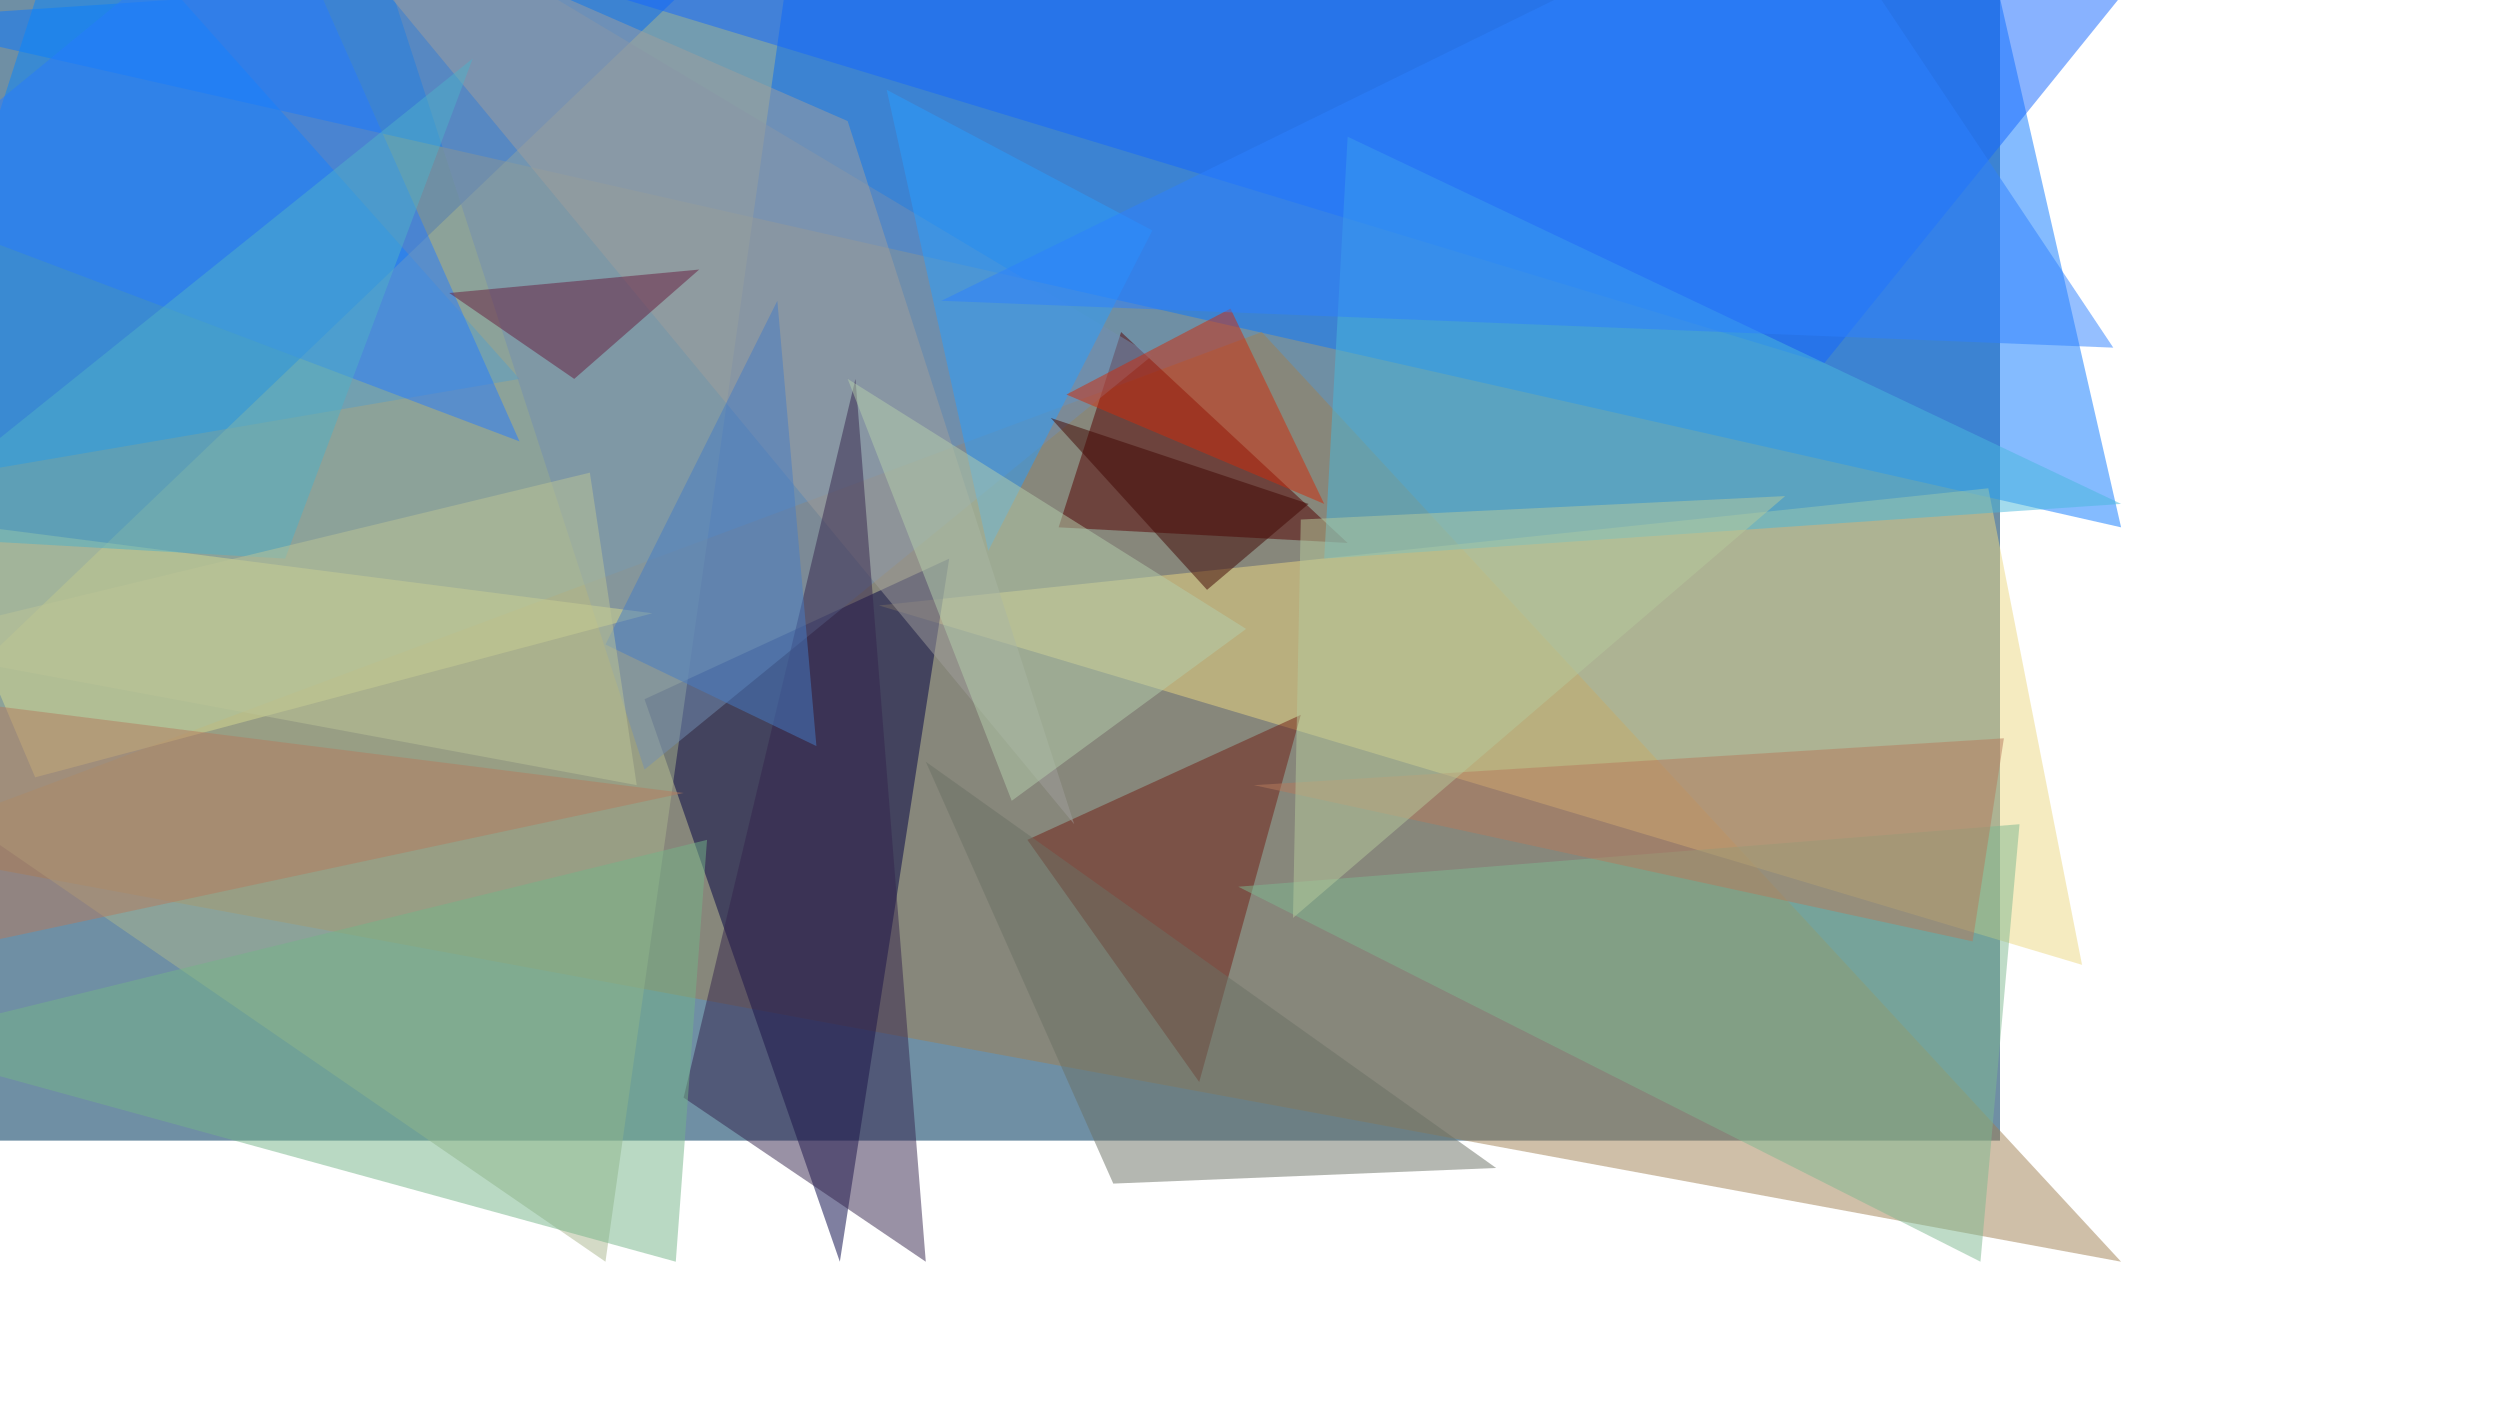 <svg xmlns="http://www.w3.org/2000/svg" version="1.1" width="1280" height="720">
<rect x="0" y="0" width="1024" height="584" fill="#6f8fa4" />
<g transform="scale(4) translate(0.5 0.5)">
<polygon fill="#0a78ff" fill-opacity="0.502" points="271,67 252,-16 -16,2" />
<polygon fill="#9f8052" fill-opacity="0.502" points="-16,108 271,161 161,42" />
<polygon fill="#ecd782" fill-opacity="0.502" points="112,77 266,123 254,62" />
<polygon fill="#000042" fill-opacity="0.502" points="82,89 121,71 107,161" />
<polygon fill="#0786ff" fill-opacity="0.502" points="66,48 9,-16 -16,62" />
<polygon fill="#aab58e" fill-opacity="0.502" points="77,161 -16,97 102,-16" />
<polygon fill="#540000" fill-opacity="0.502" points="143,42 172,69 135,67" />
<polygon fill="#1267ff" fill-opacity="0.502" points="233,46 55,-8 271,-1" />
<polygon fill="#728eb2" fill-opacity="0.502" points="147,45 82,98 45,-16" />
<polygon fill="#701e15" fill-opacity="0.502" points="166,91 131,107 153,138" />
<polygon fill="#d5da90" fill-opacity="0.502" points="83,78 4,99 -10,66" />
<polygon fill="#49b8db" fill-opacity="0.502" points="169,71 271,64 172,17" />
<polygon fill="#a09e9c" fill-opacity="0.502" points="137,105 108,15 37,-16" />
<polygon fill="#35254d" fill-opacity="0.502" points="118,161 109,48 87,140" />
<polygon fill="#7eb790" fill-opacity="0.502" points="253,161 158,113 258,105" />
<polygon fill="#289eff" fill-opacity="0.502" points="113,11 147,29 126,70" />
<polygon fill="#277afd" fill-opacity="0.502" points="-16,25 66,56 34,-16" />
<polygon fill="#cf2a0b" fill-opacity="0.502" points="136,50 169,64 157,39" />
<polygon fill="#b67a5c" fill-opacity="0.502" points="160,100 252,120 256,94" />
<polygon fill="#b4ceac" fill-opacity="0.502" points="159,80 129,102 108,48" />
<polygon fill="#661c3f" fill-opacity="0.502" points="57,37 89,34 73,48" />
<polygon fill="#4eb0c8" fill-opacity="0.502" points="60,7 36,71 -16,68" />
<polygon fill="#b47b5f" fill-opacity="0.502" points="87,101 -16,123 -16,88" />
<polygon fill="#b6c99c" fill-opacity="0.502" points="166,66 228,63 165,117" />
<polygon fill="#74b387" fill-opacity="0.502" points="86,161 90,107 -16,133" />
<polygon fill="#467cc5" fill-opacity="0.502" points="104,95 99,38 77,82" />
<polygon fill="#2c80ff" fill-opacity="0.502" points="270,44 120,38 230,-16" />
<polygon fill="#bbc496" fill-opacity="0.502" points="-16,82 81,100 75,60" />
<polygon fill="#6a7165" fill-opacity="0.502" points="142,151 191,149 118,97" />
<polygon fill="#400702" fill-opacity="0.502" points="167,64 154,75 134,53" />
</g>
</svg>
